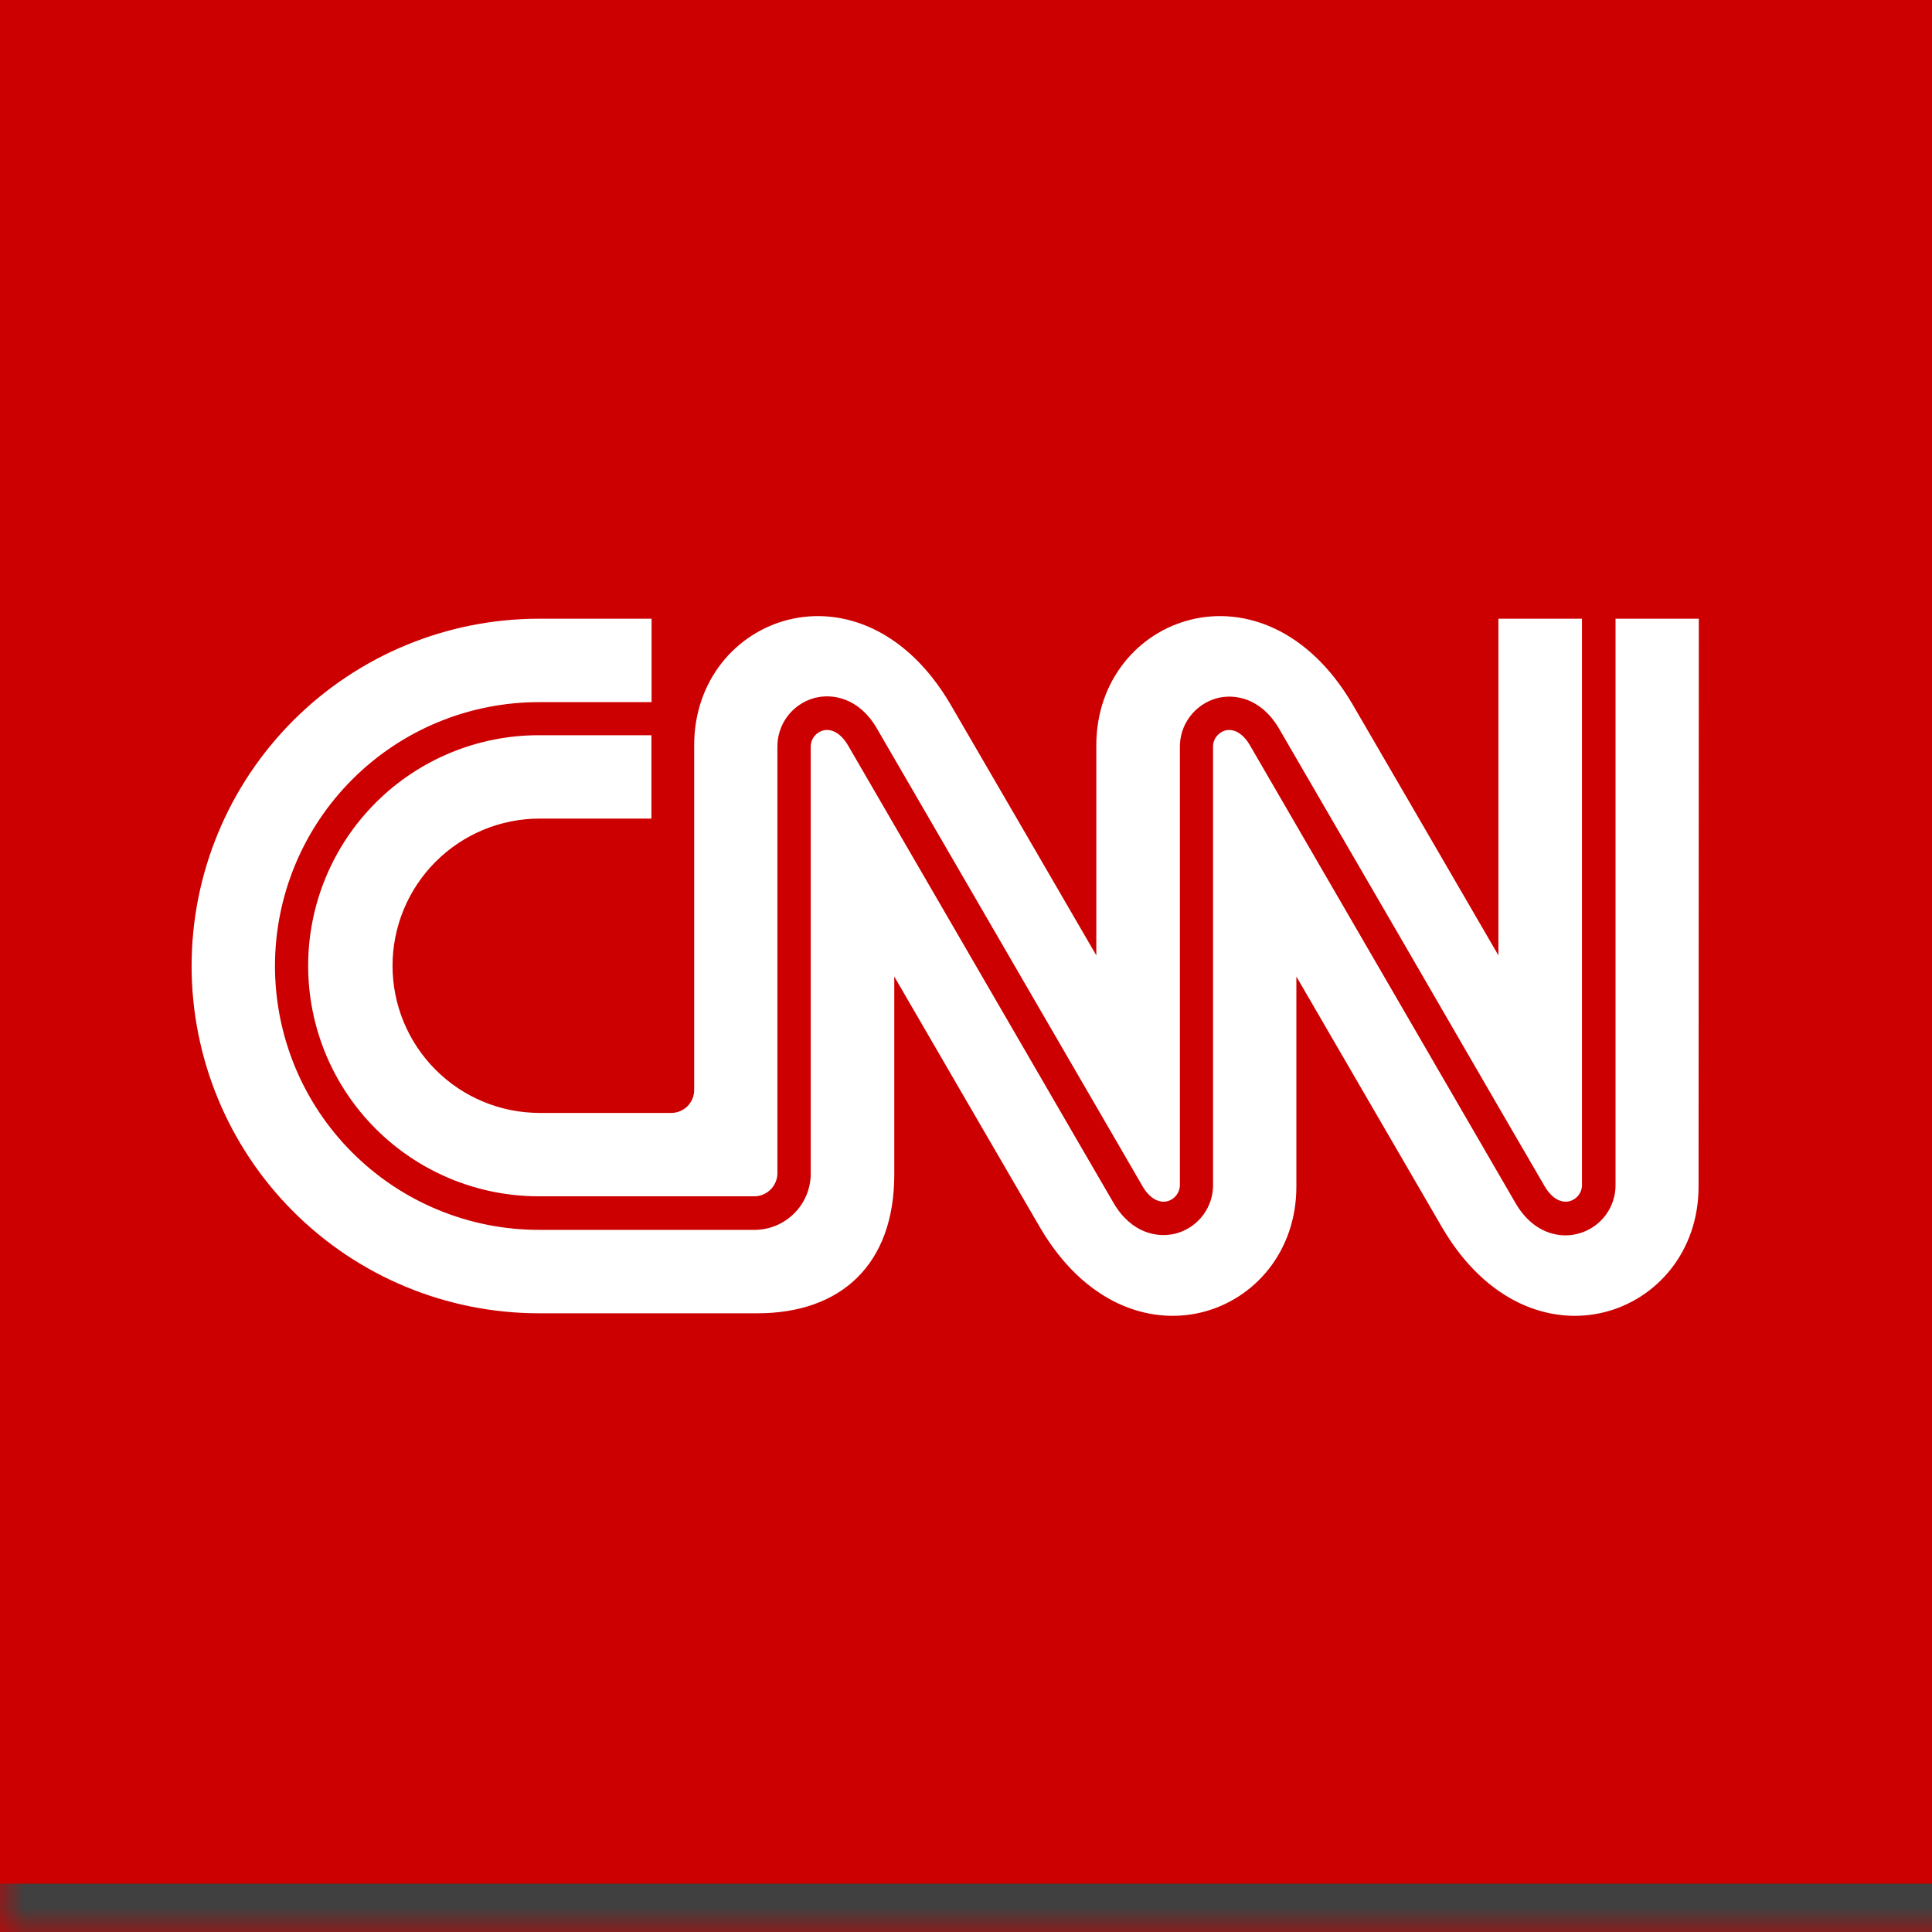 <svg width="40" height="40" viewBox="0 0 40 40" fill="none" xmlns="http://www.w3.org/2000/svg">
<rect width="40" height="40" fill="#1E1E1E"/>
<rect width="1920" height="2551" transform="translate(-320)" fill="white"/>
<mask id="path-1-inside-1_0_1" fill="white">
<path d="M-320 0H1600V40H-320V0Z"/>
</mask>
<path d="M-320 0H1600V40H-320V0Z" fill="#0C0C0C"/>
<g clip-path="url(#clip0_0_1)">
<path d="M40 0H0V40H40V0Z" fill="white"/>
<path d="M0 0V40H40V0H0ZM14.372 22.56V15.43C14.372 12.747 17.84 11.458 19.675 14.577C19.808 14.802 22.698 19.78 22.698 19.78V15.43C22.698 12.747 26.165 11.458 28 14.577C28.133 14.802 31.023 19.78 31.023 19.78V12.81H32.753V24.512C32.758 24.591 32.735 24.669 32.69 24.734C32.644 24.799 32.578 24.846 32.502 24.868C32.318 24.918 32.125 24.805 31.983 24.565C31.955 24.518 30.483 21.988 29.07 19.543L26.477 15.078C26.113 14.462 25.572 14.353 25.187 14.458C24.965 14.52 24.77 14.655 24.633 14.839C24.495 15.024 24.424 15.25 24.428 15.48V24.512C24.432 24.591 24.41 24.669 24.364 24.733C24.319 24.798 24.253 24.846 24.177 24.868C23.992 24.918 23.798 24.805 23.658 24.565C23.633 24.523 22.268 22.172 20.95 19.898C19.27 17.002 18.167 15.102 18.15 15.073C17.787 14.455 17.243 14.348 16.855 14.453C16.633 14.515 16.438 14.649 16.3 14.834C16.163 15.019 16.091 15.245 16.095 15.475V24.317C16.087 24.434 16.037 24.545 15.954 24.628C15.87 24.711 15.759 24.761 15.642 24.768H11.153C9.887 24.768 8.673 24.265 7.778 23.37C6.883 22.475 6.38 21.261 6.38 19.995C6.38 18.729 6.883 17.515 7.778 16.62C8.673 15.725 9.887 15.222 11.153 15.222H13.487V16.948H11.173C10.365 16.948 9.59 17.269 9.019 17.841C8.448 18.412 8.127 19.187 8.127 19.995C8.127 20.803 8.448 21.578 9.019 22.149C9.59 22.721 10.365 23.042 11.173 23.042H13.895C13.958 23.042 14.021 23.03 14.079 23.006C14.137 22.982 14.19 22.946 14.235 22.901C14.279 22.856 14.314 22.803 14.338 22.744C14.361 22.686 14.373 22.623 14.372 22.56ZM35.167 24.568C35.167 27.252 31.698 28.54 29.863 25.423C29.732 25.198 26.84 20.218 26.84 20.218V24.568C26.84 27.252 23.373 28.54 21.538 25.423C21.405 25.198 18.515 20.218 18.515 20.218V24.32C18.515 26.182 17.41 27.19 15.682 27.19H11.157C9.25 27.19 7.421 26.433 6.073 25.084C4.724 23.736 3.967 21.907 3.967 20C3.967 18.093 4.724 16.264 6.073 14.916C7.421 13.568 9.25 12.81 11.157 12.81H13.49V14.537H11.157C10.439 14.537 9.729 14.678 9.066 14.953C8.403 15.227 7.801 15.63 7.294 16.137C6.786 16.644 6.384 17.246 6.109 17.909C5.835 18.572 5.693 19.282 5.693 20C5.693 20.718 5.835 21.428 6.109 22.091C6.384 22.754 6.786 23.356 7.294 23.863C7.801 24.37 8.403 24.773 9.066 25.047C9.729 25.322 10.439 25.463 11.157 25.463H15.642C15.943 25.457 16.23 25.335 16.443 25.122C16.656 24.91 16.779 24.623 16.785 24.322V15.48C16.781 15.401 16.803 15.323 16.849 15.259C16.895 15.194 16.961 15.147 17.037 15.125C17.22 15.075 17.413 15.188 17.555 15.428L20.353 20.25C21.98 23.055 23.048 24.897 23.062 24.917C23.427 25.533 23.97 25.642 24.358 25.535C24.58 25.473 24.775 25.338 24.912 25.153C25.049 24.968 25.121 24.742 25.115 24.512V15.482C25.11 15.403 25.132 15.325 25.177 15.26C25.223 15.196 25.288 15.148 25.363 15.125C25.545 15.075 25.737 15.188 25.877 15.428L28.47 19.897L31.385 24.922C31.67 25.405 32.067 25.577 32.412 25.577C32.502 25.577 32.593 25.564 32.68 25.54C32.905 25.48 33.103 25.345 33.242 25.159C33.382 24.972 33.454 24.744 33.448 24.512V12.81H35.172L35.167 24.568Z" fill="#CC0000"/>
</g>
<path d="M1600 39H-320V41H1600V39Z" fill="#404040" mask="url(#path-1-inside-1_0_1)"/>
<defs>
<clipPath id="clip0_0_1">
<rect width="40" height="40" fill="white"/>
</clipPath>
</defs>
</svg>
